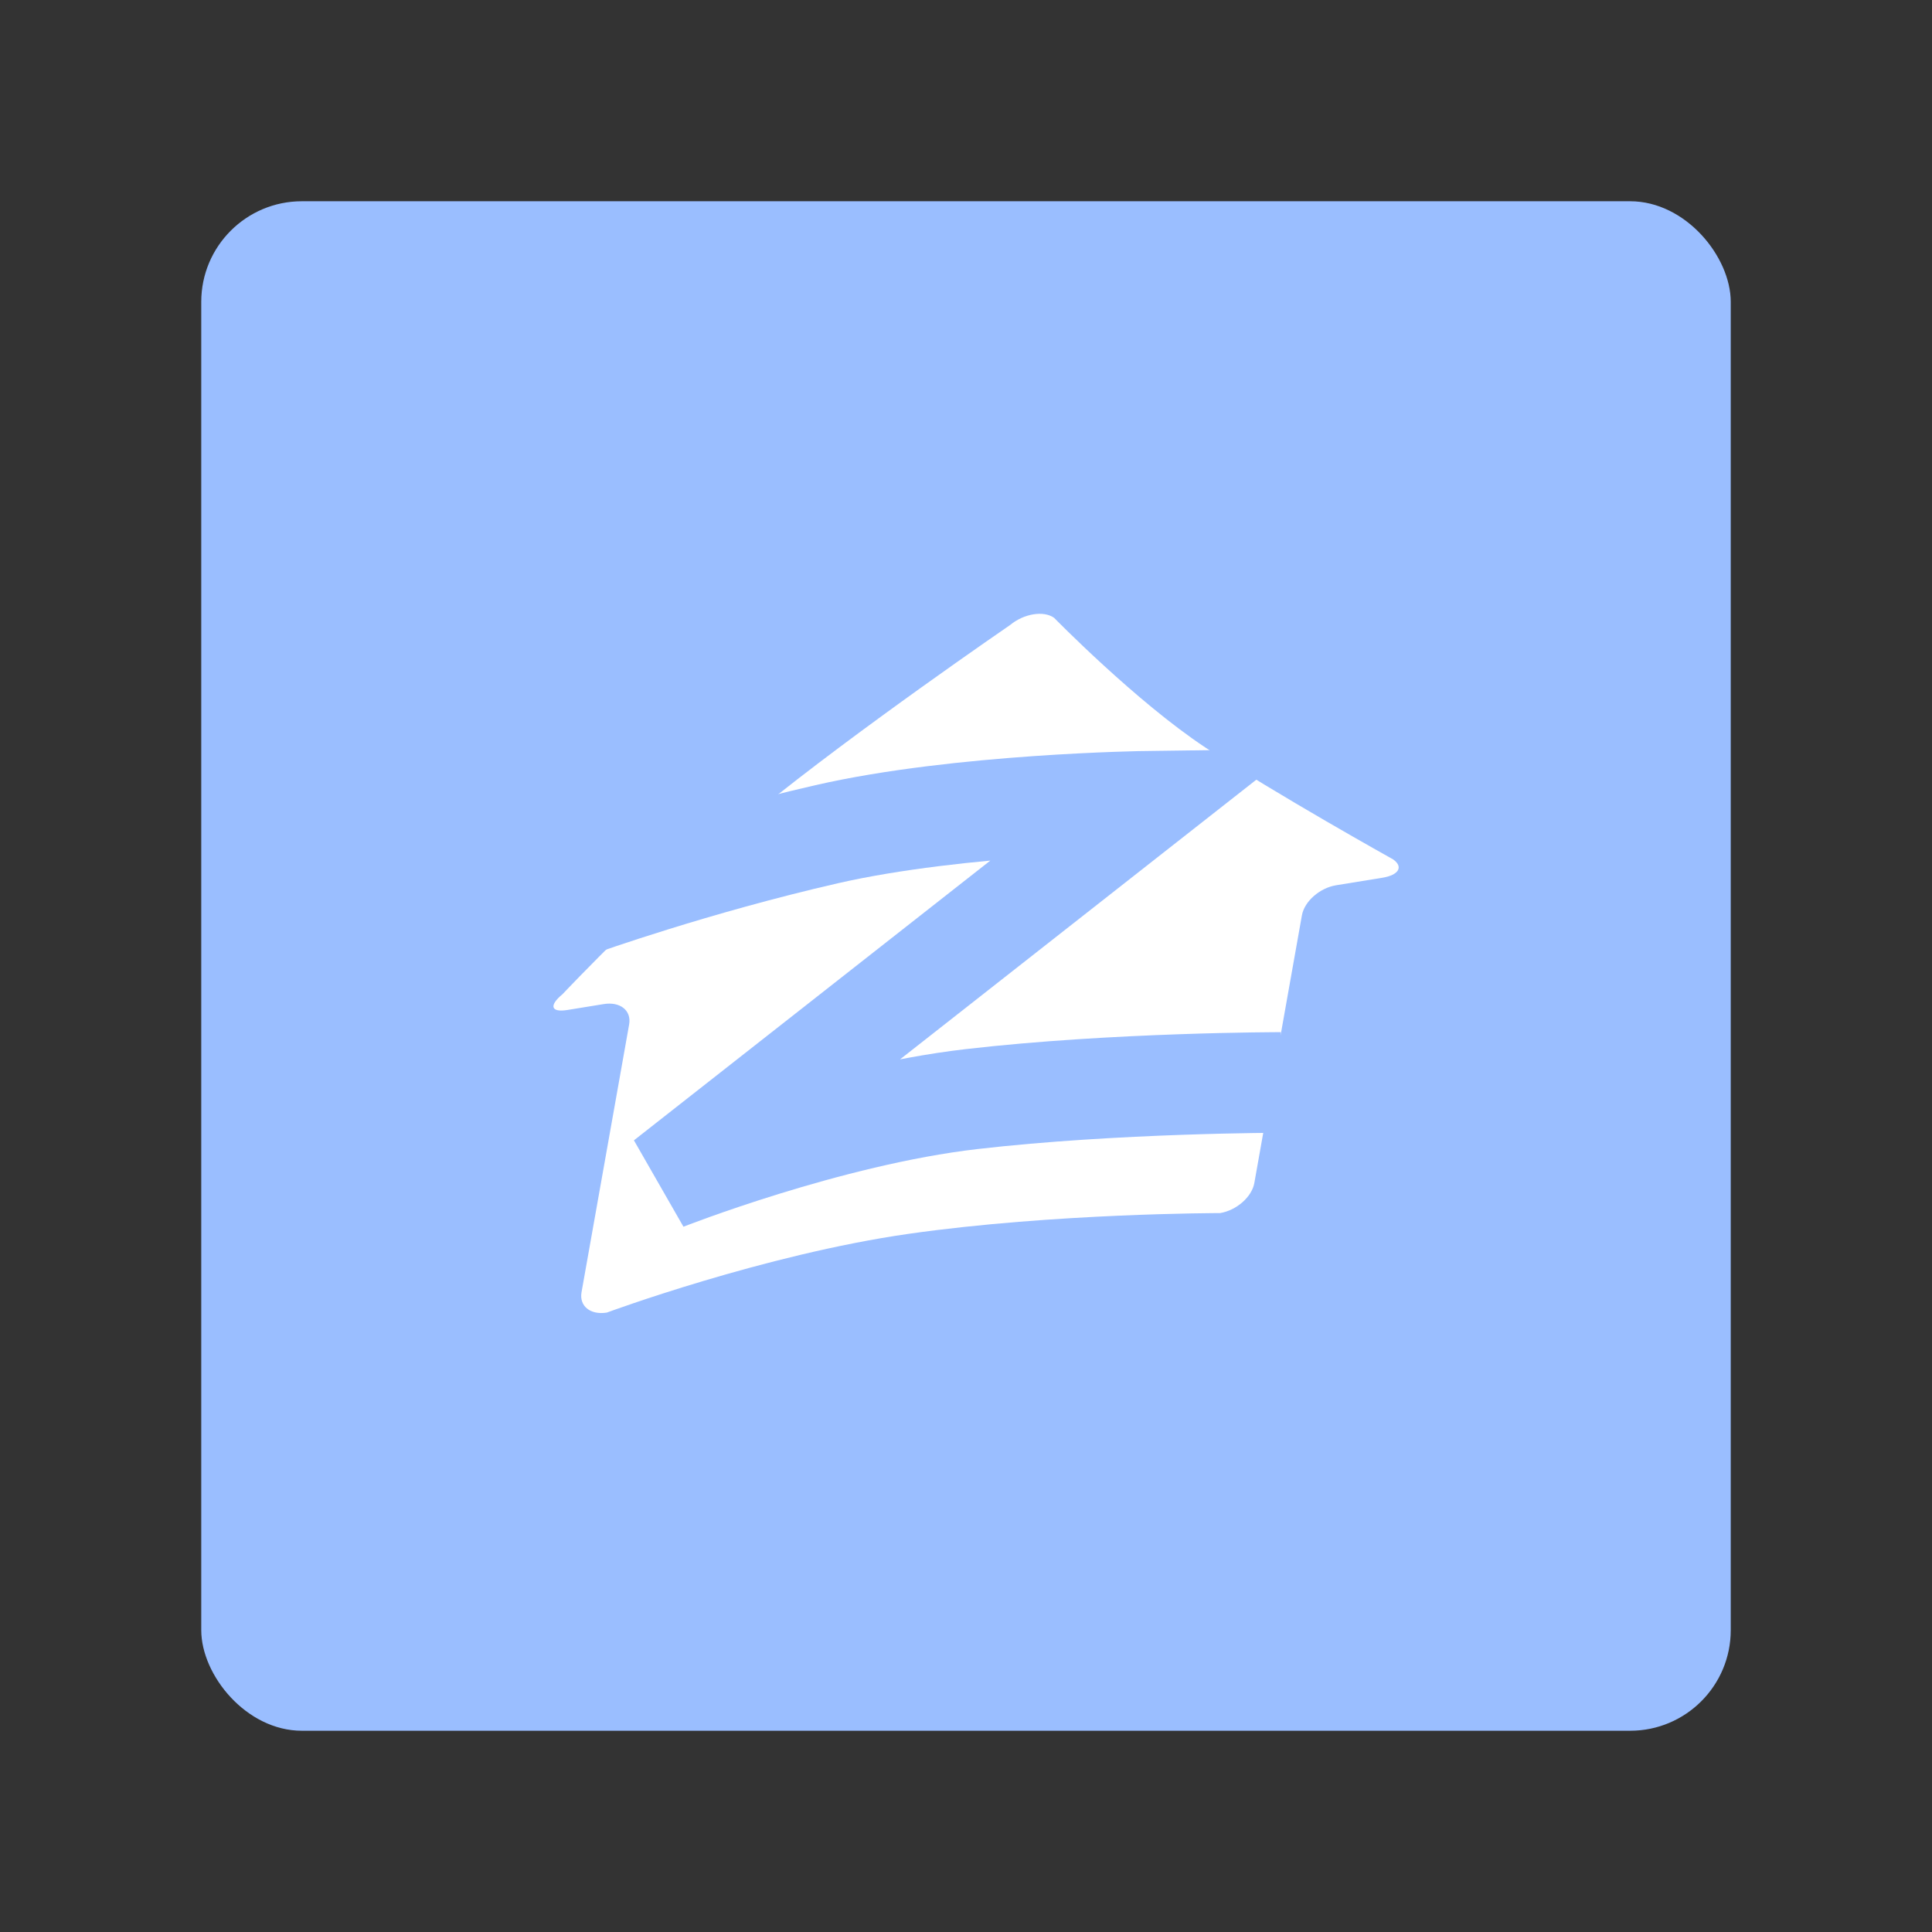 <svg xmlns="http://www.w3.org/2000/svg" width="192" height="192" fill="none"><rect width="100%" height="100%" fill="#333333" stroke="none"/><rect width="152" height="152" x="20" y="20" fill="#9ABEFF" rx="10"/><path fill="#fff" d="M60.307 130.442c-1.634.265-2.76-.645-2.514-2.027l4.73-26.605c.246-1.385-.883-2.292-2.525-2.026l-3.611.587c-1.64.266-1.856-.438-.484-1.57 0 0 9.819-10.425 19.515-18.323s24.97-18.369 24.97-18.369c1.373-1.133 3.33-1.45 4.37-.709 0 0 8.123 8.315 15.051 12.9 6.929 4.584 18.643 11.108 18.643 11.108 1.04.74.553 1.558-1.071 1.821l-4.597.746c-1.632.265-3.155 1.605-3.401 2.987l-4.729 26.604c-.246 1.385-1.781 2.725-3.405 2.988 0 0-16.491 0-30.92 2.058-14.43 2.058-30.022 7.83-30.022 7.83Z"/><path stroke="#9ABEFF" stroke-width="10" d="M57.718 89.952s11.238-4.025 24.442-7.05c13.204-3.026 31.866-3.274 31.866-3.274l-47.94 37.631s16.175-6.377 30.453-8.031c14.277-1.654 30.748-1.654 30.748-1.654"/></svg>